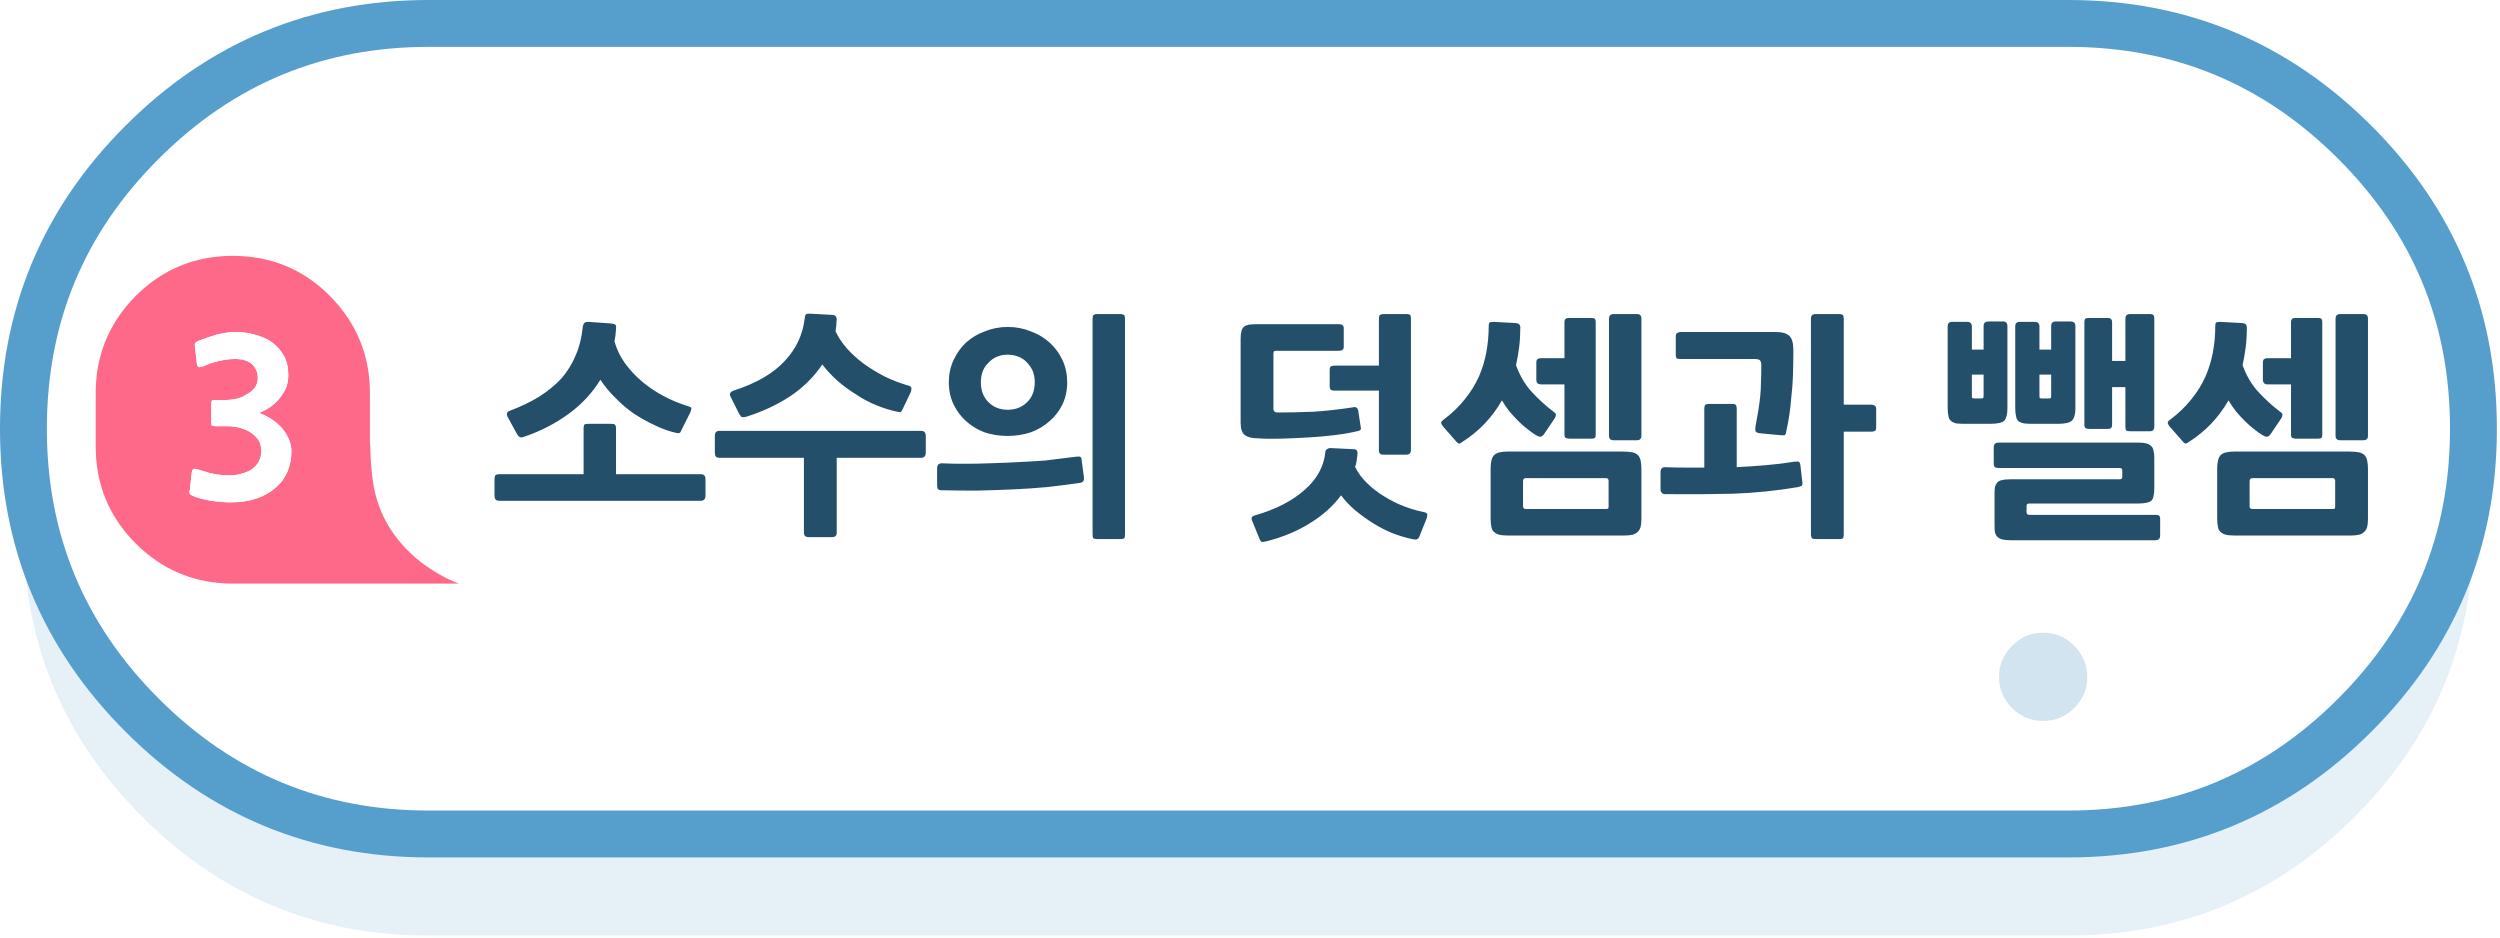
<svg xmlns="http://www.w3.org/2000/svg" version="1.1" xmlns:xlink="http://www.w3.org/1999/xlink" preserveAspectRatio="none" x="0px" y="0px" width="320px" height="120px" viewBox="0 0 320 120">
<defs>
<filter id="Filter_1" x="-20%" y="-20%" width="140%" height="140%" color-interpolation-filters="sRGB">
<feColorMatrix in="SourceGraphic" type="matrix" values="1 0 0 0 0 0 1 0 0 0 0 0 1 0 0 0 0 0 0.7 0" result="result1"/>
</filter>

<g id="Duplicate_Items_Folder_bs43434_0_Layer4_0_FILL">
<path fill="#569ECC" fill-opacity="0.149" stroke="none" d="
M 141.6 -23.65
Q 126.4 -38.85 104.95 -38.85
L -104.95 -38.85
Q -126.4 -38.85 -141.6 -23.65 -156.8 -8.5 -156.8 13
L -156.8 13.05
Q -156.8 34.5 -141.6 49.7 -126.4 64.9 -104.95 64.9
L 104.95 64.9
Q 126.4 64.9 141.6 49.7 156.8 34.5 156.8 13.05
L 156.8 13
Q 156.8 -8.5 141.6 -23.65 Z"/>
</g>

<g id="Duplicate_Items_Folder_bs43434_0_Layer3_0_FILL">
<path fill="#FFFFFF" stroke="none" d="
M 141.6 -36.65
Q 126.4 -51.85 104.95 -51.85
L -104.95 -51.85
Q -126.4 -51.85 -141.6 -36.65 -156.8 -21.5 -156.8 0
L -156.8 0.05
Q -156.8 21.5 -141.6 36.7 -126.4 51.9 -104.95 51.9
L 104.95 51.9
Q 126.4 51.9 141.6 36.7 156.8 21.5 156.8 0.05
L 156.8 0
Q 156.8 -21.5 141.6 -36.65 Z"/>
</g>

<g id="Mask_Duplicate_Items_Folder_bs43434_0_2_MASK_0_FILL">
<path fill="#FFFFFF" stroke="none" d="
M 141.6 -36.65
Q 126.4 -51.85 104.95 -51.85
L -104.95 -51.85
Q -126.4 -51.85 -141.6 -36.65 -156.8 -21.5 -156.8 0
L -156.8 0.05
Q -156.8 21.5 -141.6 36.7 -126.4 51.9 -104.95 51.9
L 104.95 51.9
Q 126.4 51.9 141.6 36.7 156.8 21.5 156.8 0.05
L 156.8 0
Q 156.8 -21.5 141.6 -36.65 Z"/>
</g>

<g id="Duplicate_Items_Folder_fbd33535_0_Layer0_0_FILL">
<path fill="#D2E4F0" stroke="none" d="
M 410.75 133.75
Q 411.5 136.45 413.95 137.8 416.4 139.3 419.15 138.6 421.85 137.9 423.25 135.35 424.65 132.9 423.9 130.2 423.2 127.4 420.8 126.05 418.35 124.7 415.6 125.35 412.9 126.1 411.45 128.5 410.05 130.95 410.75 133.75
M 388.25 112.6
Q 387.85 113.35 388.1 114.25
L 390.5 123.3
Q 390.75 124.2 391.5 124.7 392.2 125.05 393.1 124.85
L 434.8 113.65
Q 435.7 113.4 436.15 112.7 436.55 111.95 436.35 111.05
L 433.9 102
Q 433.65 101.1 432.95 100.65 432.2 100.25 431.3 100.5
L 389.6 111.7
Q 388.7 111.95 388.25 112.6
M 413.05 97.25
Q 414.45 94.8 413.75 92.1 413 89.35 410.55 87.95 408.15 86.55 405.4 87.25 402.7 88 401.25 90.45 399.85 92.9 400.6 95.6 401.3 98.3 403.75 99.75 406.25 101.25 408.95 100.55 411.7 99.85 413.05 97.25 Z"/>
</g>

<g id="Duplicate_Items_Folder_fbd33535_0_Layer0_1_FILL">
<path fill="#D2E4F0" stroke="none" d="
M 116.85 -32.35
L 111 -38.25
Q 110.55 -38.65 109.9 -38.65 109.2 -38.65 108.7 -38.25
L 105.35 -34.8
Q 104.95 -34.3 104.95 -33.65 104.95 -33.05 105.35 -32.6
L 111.2 -26.75 105.35 -20.8
Q 104.95 -20.3 104.95 -19.65 104.95 -19 105.35 -18.5
L 108.7 -15.25
Q 109.2 -14.75 109.9 -14.75 110.55 -14.75 111 -15.25
L 116.85 -21.1 122.7 -15.25
Q 123.3 -14.75 123.85 -14.75 124.55 -14.75 125 -15.25
L 128.3 -18.5
Q 128.85 -19 128.85 -19.65 128.85 -20.3 128.3 -20.8
L 122.5 -26.75 128.3 -32.6
Q 128.85 -33.05 128.85 -33.65 128.85 -34.3 128.3 -34.8
L 125 -38.25
Q 124.55 -38.65 123.85 -38.65 123.3 -38.65 122.7 -38.25
L 116.85 -32.35 Z"/>
</g>

<g id="Duplicate_Items_Folder_fbd33535_0_Layer0_2_FILL">
<path fill="#D2E4F0" stroke="none" d="
M -211.85 69.05
L -211.85 57
Q -211.85 56 -212.45 55.45 -213 54.85 -213.8 54.75 -213.95 54.75 -214.05 54.75
L -220.85 54.75
Q -221.7 54.75 -222.4 55.45 -223.1 56.15 -223.1 57
L -223.1 69.05 -235.2 69.05
Q -236 69.05 -236.7 69.75 -237.4 70.45 -237.4 71.3
L -237.4 78.1
Q -237.4 79.15 -236.7 79.75 -236.1 80.35 -235.2 80.35
L -223.1 80.35 -223.1 92.4
Q -223.1 93.5 -222.4 94.05 -221.7 94.65 -220.85 94.65
L -214.05 94.65
Q -213.95 94.65 -213.8 94.65 -213 94.5 -212.45 94.05 -211.85 93.5 -211.85 92.4
L -211.85 80.35 -199.75 80.35
Q -198.8 80.35 -198.1 79.75 -197.5 79.15 -197.5 78.1
L -197.5 71.3
Q -197.5 70.35 -198.1 69.75 -198.8 69.05 -199.75 69.05
L -211.85 69.05 Z"/>
</g>

<g id="Duplicate_Items_Folder_fbd33535_0_Layer0_3_FILL">
<path fill="#D2E4F0" stroke="none" d="
M -102.2 -27
Q -100.1 -29.1 -100.1 -32.05 -100.1 -34.95 -102.2 -37.05 -104.3 -39.2 -107.25 -39.2 -110.2 -39.2 -112.3 -37.05 -114.4 -34.95 -114.4 -32.05 -114.4 -29.1 -112.3 -27 -110.2 -24.9 -107.25 -24.9 -104.3 -24.9 -102.2 -27 Z"/>
</g>

<g id="Duplicate_Items_Folder_fbd33535_0_Layer0_4_FILL">
<path fill="#D2E4F0" stroke="none" d="
M -102.2 -27
Q -100.1 -29.1 -100.1 -32.05 -100.1 -34.95 -102.2 -37.05 -104.3 -39.2 -107.25 -39.2 -110.2 -39.2 -112.3 -37.05 -114.4 -34.95 -114.4 -32.05 -114.4 -29.1 -112.3 -27 -110.2 -24.9 -107.25 -24.9 -104.3 -24.9 -102.2 -27 Z"/>
</g>

<g id="Duplicate_Items_Folder_fbd33535_0_Layer0_5_FILL">
<path fill="#D2E4F0" stroke="none" d="
M -102.2 -27
Q -100.1 -29.1 -100.1 -32.05 -100.1 -34.95 -102.2 -37.05 -104.3 -39.2 -107.25 -39.2 -110.2 -39.2 -112.3 -37.05 -114.4 -34.95 -114.4 -32.05 -114.4 -29.1 -112.3 -27 -110.2 -24.9 -107.25 -24.9 -104.3 -24.9 -102.2 -27 Z"/>
</g>

<g id="Duplicate_Items_Folder_fbd343434_0_Layer0_0_FILL">
<path fill="#234F6B" stroke="none" d="
M 124.45 26.25
Q 124 26.7 124 28
L 124 34.35
Q 124 35 124.1 35.45 124.15 35.85 124.45 36.1 124.7 36.35 125.15 36.45 125.55 36.55 126.35 36.55
L 141.05 36.55
Q 141.7 36.55 142.15 36.45 142.55 36.35 142.8 36.1 143.05 35.9 143.2 35.45 143.3 35.05 143.3 34.4
L 143.3 28.05
Q 143.3 27.4 143.2 26.95 143.1 26.5 142.85 26.25 142.6 26 142.15 25.9 141.65 25.8 140.9 25.8
L 126.15 25.8
Q 124.9 25.8 124.45 26.25
M 139.1 29.55
L 139.1 32.75
Q 139.1 33.05 139.05 33.1 138.95 33.15 138.75 33.15
L 128.5 33.15
Q 128.15 33.15 128.15 32.8
L 128.15 29.6
Q 128.15 29.2 128.5 29.2
L 138.75 29.2
Q 139.1 29.2 139.1 29.55
M 127.2 9.35
L 124.4 9.2
Q 124 9.2 123.85 9.3 123.75 9.4 123.75 9.85 123.75 11.45 123.45 13.1 123.15 14.7 122.5 16.2 121.8 17.75 120.7 19.1 119.6 20.5 118 21.7 117.55 22 117.7 22.25 117.8 22.5 118.05 22.75
L 119.5 24.4
Q 119.7 24.65 119.85 24.75 120 24.85 120.4 24.55 123.55 22.55 125.45 19.25 125.85 19.95 126.4 20.65 126.95 21.3 127.55 21.9 128.15 22.5 128.75 22.95 129.3 23.4 129.8 23.7 130.15 23.9 130.35 23.9 130.6 23.9 130.85 23.55
L 132.2 21.55
Q 132.35 21.3 132.35 21.1 132.4 20.95 132.05 20.7 130.6 19.6 129.3 18.2 128 16.8 127.25 14.75 127.5 13.6 127.65 12.45 127.8 11.25 127.8 9.95 127.8 9.65 127.65 9.5 127.55 9.4 127.2 9.35
M 137.45 9.25
Q 137.45 8.95 137.35 8.8 137.2 8.7 136.9 8.7
L 134.1 8.7
Q 133.75 8.7 133.6 8.8 133.45 8.95 133.45 9.25
L 133.45 13.85 130.45 13.85
Q 130.15 13.85 130.05 13.95 129.85 14 129.85 14.45
L 129.85 16.6
Q 129.85 17.2 130.45 17.2
L 133.45 17.2 133.45 23.6
Q 133.45 23.95 133.6 24.05 133.8 24.15 134.1 24.15
L 136.9 24.15
Q 137.2 24.15 137.35 24.05 137.45 23.95 137.45 23.6
L 137.45 9.25
M 142.7 24.35
Q 143.05 24.35 143.15 24.2 143.3 24.1 143.3 23.75
L 143.3 8.8
Q 143.3 8.45 143.15 8.35 143.05 8.2 142.7 8.2
L 139.75 8.2
Q 139.15 8.2 139.15 8.8
L 139.15 23.75
Q 139.15 24.1 139.3 24.2 139.4 24.35 139.75 24.35
L 142.7 24.35
M 97.55 29.35
Q 96.85 29.35 96.5 29.45 96.1 29.5 95.85 29.75 95.65 30 95.55 30.35 95.5 30.7 95.5 31.25
L 95.5 35.2
Q 95.5 35.75 95.55 36.1 95.65 36.5 95.85 36.7 96.1 36.95 96.5 37.05 96.9 37.15 97.55 37.15
L 116.1 37.15
Q 116.7 37.15 116.7 36.55
L 116.7 34.45
Q 116.7 34.1 116.55 34 116.45 33.9 116.1 33.9
L 99.95 33.9
Q 99.6 33.9 99.6 33.55
L 99.6 32.75
Q 99.6 32.45 99.95 32.45
L 113.85 32.45
Q 114.55 32.45 114.95 32.35 115.35 32.3 115.6 32.05 115.8 31.85 115.85 31.5 115.95 31.1 115.95 30.5
L 115.95 26.6
Q 115.95 26.05 115.85 25.7 115.8 25.3 115.55 25.1 115.3 24.85 114.9 24.75 114.5 24.65 113.8 24.65
L 96.05 24.65
Q 95.4 24.65 95.4 25.25
L 95.4 27.3
Q 95.4 27.65 95.55 27.8 95.7 27.9 96.05 27.9
L 111.55 27.9
Q 111.85 27.9 111.85 28.25
L 111.85 29
Q 111.85 29.35 111.55 29.35
L 97.55 29.35
M 97.15 9.75
Q 97.15 9.15 96.6 9.15
L 94.7 9.15
Q 94.1 9.15 94.1 9.75
L 94.1 12.75 92.6 12.75 92.6 9.8
Q 92.6 9.2 92 9.2
L 90.05 9.2
Q 89.5 9.2 89.5 9.8
L 89.5 20.2
Q 89.5 20.85 89.6 21.25 89.65 21.65 89.95 21.9 90.2 22.1 90.6 22.2 91.05 22.25 91.8 22.25
L 94.95 22.25
Q 96.3 22.25 96.75 21.85 97.15 21.4 97.15 20.3
L 97.15 9.75
M 92.6 15.95
L 94.1 15.95 94.1 18.65
Q 94.1 18.9 94.05 18.95 94 19 93.75 19
L 92.95 19
Q 92.75 19 92.65 18.95 92.6 18.9 92.6 18.65
L 92.6 15.95
M 105.85 9.75
Q 105.85 9.15 105.25 9.15
L 103.3 9.15
Q 102.75 9.15 102.75 9.75
L 102.75 12.75 101.25 12.75 101.25 9.8
Q 101.25 9.2 100.65 9.2
L 98.7 9.2
Q 98.15 9.2 98.15 9.8
L 98.15 20.2
Q 98.15 20.85 98.25 21.25 98.3 21.65 98.55 21.9 98.8 22.1 99.3 22.2 99.7 22.25 100.45 22.25
L 103.6 22.25
Q 104.95 22.25 105.4 21.85 105.85 21.4 105.85 20.3
L 105.85 9.75
M 101.25 15.95
L 102.75 15.95 102.75 18.65
Q 102.75 18.9 102.7 18.95 102.65 19 102.4 19
L 101.6 19
Q 101.35 19 101.3 18.95 101.25 18.9 101.25 18.65
L 101.25 15.95
M 115.95 8.8
Q 115.95 8.45 115.85 8.35 115.7 8.2 115.4 8.2
L 112.85 8.2
Q 112.55 8.2 112.4 8.35 112.25 8.45 112.25 8.8
L 112.25 14.2 110.55 14.2 110.55 9.25
Q 110.55 8.7 110 8.7
L 107.6 8.7
Q 107.25 8.7 107.1 8.8 107 8.95 107 9.25
L 107 22.3
Q 107 22.7 107.15 22.8 107.3 22.9 107.6 22.9
L 110 22.9
Q 110.3 22.9 110.4 22.8 110.55 22.7 110.55 22.3
L 110.55 17.55 112.25 17.55 112.25 22.6
Q 112.25 22.95 112.35 23.1 112.5 23.2 112.85 23.2
L 115.4 23.2
Q 115.95 23.2 115.95 22.6
L 115.95 8.8
M 62.4 19.85
Q 62.3 19.7 61.9 19.7
L 58.95 19.7
Q 58.6 19.7 58.45 19.85 58.35 20 58.35 20.3
L 58.35 27.85
Q 57.1 27.85 55.85 27.85 54.6 27.85 53.35 27.8 53 27.8 52.9 27.95 52.75 28.1 52.75 28.45
L 52.75 30.6
Q 52.75 30.95 52.9 31.05 53 31.25 53.35 31.25 57.6 31.3 61.9 31.2 66.2 31.05 70.35 30.35 70.65 30.25 70.8 30.2 70.95 30.1 70.9 29.7
L 70.65 27.55
Q 70.6 27.2 70.45 27.1 70.3 27.05 69.85 27.1 68 27.4 66.15 27.55 64.35 27.7 62.5 27.8
L 62.5 20.3
Q 62.5 20 62.4 19.85
M 69.25 11
Q 68.7 10.5 67.6 10.5
L 55.35 10.5
Q 55.05 10.5 54.85 10.65 54.7 10.7 54.7 11.05
L 54.7 13.4
Q 54.7 13.8 54.85 13.9 55.05 13.95 55.35 13.95
L 64.7 13.95
Q 65.35 13.95 65.5 14.15 65.65 14.35 65.65 14.8 65.65 15.95 65.6 16.95 65.6 17.9 65.5 18.8 65.4 19.7 65.25 20.65 65.1 21.55 64.9 22.6 64.85 22.95 64.9 23.15 64.9 23.35 65.4 23.45
L 68.05 23.7
Q 68.5 23.75 68.65 23.7 68.8 23.6 68.85 23.15 69.1 22.1 69.25 21 69.4 19.95 69.5 18.7 69.65 17.5 69.7 16.05 69.75 14.6 69.75 12.8 69.75 11.5 69.25 11
M 76.2 8.8
Q 76.2 8.45 76.1 8.35 75.95 8.2 75.65 8.2
L 72.6 8.2
Q 72.25 8.2 72.15 8.35 72 8.45 72 8.8
L 72 36.4
Q 72 36.75 72.15 36.9 72.25 37 72.6 37
L 75.65 37
Q 75.95 37 76.1 36.9 76.2 36.75 76.2 36.4
L 76.2 23.25 79.75 23.25
Q 80.05 23.25 80.2 23.15 80.35 23.05 80.35 22.7
L 80.35 20.4
Q 80.35 20.05 80.2 19.95 80 19.8 79.75 19.8
L 76.2 19.8 76.2 8.8
M 31.4 9.2
Q 31 9.2 30.85 9.3 30.75 9.4 30.75 9.85 30.75 11.45 30.45 13.1 30.15 14.7 29.5 16.2 28.8 17.75 27.7 19.1 26.6 20.5 25 21.7 24.55 22 24.7 22.25 24.8 22.5 25.05 22.75
L 26.5 24.4
Q 26.7 24.65 26.85 24.75 27 24.85 27.4 24.55 30.55 22.55 32.45 19.25 32.85 19.95 33.4 20.65 33.95 21.3 34.55 21.9 35.15 22.5 35.75 22.95 36.3 23.4 36.8 23.7 37.15 23.9 37.35 23.9 37.6 23.9 37.85 23.55
L 39.2 21.55
Q 39.35 21.3 39.35 21.1 39.4 20.95 39.05 20.7 37.6 19.6 36.3 18.2 35 16.8 34.25 14.75 34.5 13.6 34.65 12.45 34.8 11.25 34.8 9.95 34.8 9.65 34.65 9.5 34.55 9.4 34.2 9.35
L 31.4 9.2
M 49.15 25.9
Q 48.65 25.8 47.9 25.8
L 33.15 25.8
Q 31.9 25.8 31.45 26.25 31 26.7 31 28
L 31 34.35
Q 31 35 31.1 35.45 31.15 35.85 31.45 36.1 31.7 36.35 32.15 36.45 32.55 36.55 33.35 36.55
L 48.05 36.55
Q 48.7 36.55 49.15 36.45 49.55 36.35 49.8 36.1 50.05 35.9 50.2 35.45 50.3 35.05 50.3 34.4
L 50.3 28.05
Q 50.3 27.4 50.2 26.95 50.1 26.5 49.85 26.25 49.6 26 49.15 25.9
M 45.75 29.2
Q 46.1 29.2 46.1 29.55
L 46.1 32.75
Q 46.1 33.05 46.05 33.1 45.95 33.15 45.75 33.15
L 35.5 33.15
Q 35.15 33.15 35.15 32.8
L 35.15 29.6
Q 35.15 29.2 35.5 29.2
L 45.75 29.2
M 41.1 8.7
Q 40.75 8.7 40.6 8.8 40.45 8.95 40.45 9.25
L 40.45 13.85 37.45 13.85
Q 37.15 13.85 37.05 13.95 36.85 14 36.85 14.45
L 36.85 16.6
Q 36.85 17.2 37.45 17.2
L 40.45 17.2 40.45 23.6
Q 40.45 23.95 40.6 24.05 40.8 24.15 41.1 24.15
L 43.9 24.15
Q 44.2 24.15 44.35 24.05 44.45 23.95 44.45 23.6
L 44.45 9.25
Q 44.45 8.95 44.35 8.8 44.2 8.7 43.9 8.7
L 41.1 8.7
M 50.3 8.8
Q 50.3 8.45 50.15 8.35 50.05 8.2 49.7 8.2
L 46.75 8.2
Q 46.15 8.2 46.15 8.8
L 46.15 23.75
Q 46.15 24.1 46.3 24.2 46.4 24.35 46.75 24.35
L 49.7 24.35
Q 50.05 24.35 50.15 24.2 50.3 24.1 50.3 23.75
L 50.3 8.8
M 13.55 25.5
L 10.45 25.35
Q 10.25 25.35 10.05 25.5 9.85 25.65 9.85 25.8 9.6 28.6 7.2 30.7 4.85 32.8 0.9 33.95 0.25 34.1 0.45 34.6
L 1.45 37.05
Q 1.55 37.3 1.7 37.35 1.8 37.4 2.25 37.3 5.45 36.5 7.9 34.95 10.35 33.45 11.85 31.4 12.65 32.45 13.7 33.35 14.8 34.25 16 35 17.2 35.75 18.45 36.25 19.75 36.75 20.95 37 21.65 37.2 21.85 36.75
L 22.85 34.25
Q 22.9 34 22.9 33.85 22.85 33.6 22.45 33.55 21.2 33.3 19.9 32.8 18.6 32.3 17.4 31.55 16.15 30.8 15.2 29.85 14.2 28.9 13.65 27.75 13.8 27.4 13.85 27 13.9 26.65 13.95 26.25 14.05 25.55 13.55 25.5
M 12.2 10
Q 12.2 9.5 11.6 9.5
L 1.1 9.5
Q 0.5 9.5 0.1 9.55 -0.35 9.65 -0.55 9.8 -0.8 10 -0.9 10.4 -1 10.75 -1 11.35
L -1 22.1
Q -1 23.3 -0.45 23.7 0.1 24.1 1.15 24.1 2.4 24.2 4.1 24.15 5.8 24.1 7.6 24 9.3 23.9 11 23.7 12.65 23.5 13.9 23.2 14.25 23.15 14.35 23 14.45 22.9 14.35 22.5
L 14.05 20.55
Q 14 20.3 13.85 20.2 13.75 20.05 13.3 20.15 10.7 20.55 8.3 20.7 5.85 20.8 3.65 20.8 3.2 20.75 3.2 20.35
L 3.2 13.3
Q 3.2 13.15 3.25 13 3.3 12.9 3.6 12.9
L 11.6 12.9
Q 12.2 12.9 12.2 12.4
L 12.2 10
M 20.8 8.8
Q 20.8 8.55 20.75 8.4 20.7 8.2 20.25 8.2
L 17.3 8.2
Q 17.05 8.2 16.85 8.3 16.7 8.4 16.7 8.8
L 16.7 14.8 11 14.8
Q 10.7 14.8 10.55 14.9 10.4 15 10.4 15.35
L 10.4 17.45
Q 10.4 17.75 10.55 17.9 10.7 18 11 18
L 16.7 18 16.7 25.65
Q 16.7 26.2 17.25 26.2
L 20.2 26.2
Q 20.8 26.2 20.8 25.6
L 20.8 8.8
M -21.5 29.8
Q -21 29.7 -21.05 29.15
L -21.35 26.9
Q -21.35 26.6 -21.5 26.5 -21.6 26.4 -22 26.45 -23.9 26.7 -26.05 26.95 -28.2 27.1 -30.45 27.2 -32.65 27.3 -34.9 27.35 -37.15 27.4 -39.25 27.3 -39.85 27.3 -39.85 27.95
L -39.85 30.1
Q -39.85 30.45 -39.75 30.6 -39.6 30.75 -39.25 30.75 -37.1 30.8 -34.85 30.8 -32.6 30.75 -30.3 30.65 -28 30.55 -25.8 30.35 -23.55 30.1 -21.5 29.8
M -25.45 11.85
Q -26.5 10.9 -27.9 10.4 -29.25 9.85 -30.8 9.85 -32.35 9.85 -33.7 10.4 -35.1 10.9 -36.15 11.85 -37.15 12.8 -37.75 14.1 -38.35 15.4 -38.35 16.9 -38.35 18.5 -37.75 19.75 -37.15 21 -36.15 21.9 -35.1 22.85 -33.75 23.35 -32.35 23.8 -30.85 23.8 -29.3 23.8 -27.9 23.35 -26.5 22.85 -25.45 21.9 -24.4 21 -23.8 19.75 -23.2 18.5 -23.2 16.9 -23.2 15.4 -23.8 14.1 -24.4 12.8 -25.45 11.85
M -33.25 14.4
Q -32.3 13.4 -30.8 13.4 -30.1 13.4 -29.45 13.65 -28.8 13.9 -28.35 14.4 -27.9 14.85 -27.6 15.5 -27.35 16.2 -27.35 16.9 -27.35 18.55 -28.35 19.5 -29.35 20.45 -30.8 20.45 -32.3 20.45 -33.25 19.5 -34.25 18.55 -34.25 16.9 -34.25 15.35 -33.25 14.4
M -19.85 8.35
Q -19.95 8.45 -19.95 8.8
L -19.95 36.4
Q -19.95 36.75 -19.85 36.9 -19.7 37 -19.4 37
L -16.4 37
Q -16.05 37 -15.9 36.9 -15.8 36.75 -15.8 36.4
L -15.8 8.8
Q -15.8 8.45 -15.9 8.35 -16.05 8.2 -16.4 8.2
L -19.4 8.2
Q -19.7 8.2 -19.85 8.35
M -41.3 23.8
Q -41.3 23.15 -41.9 23.15
L -67.7 23.15
Q -68.05 23.15 -68.2 23.35 -68.3 23.5 -68.3 23.8
L -68.3 25.9
Q -68.3 26.25 -68.2 26.4 -68.05 26.6 -67.7 26.6
L -56.9 26.6 -56.9 36.2
Q -56.9 36.75 -56.3 36.75
L -53.3 36.75
Q -52.7 36.75 -52.7 36.2
L -52.7 26.6 -41.9 26.6
Q -41.3 26.6 -41.3 25.9
L -41.3 23.8
M -52.85 10.4
Q -52.8 10 -52.75 9.65 -52.75 9.3 -52.7 8.9 -52.7 8.3 -53.35 8.3
L -56.1 8.15
Q -56.5 8.15 -56.6 8.2 -56.75 8.3 -56.8 8.75 -57.15 11.85 -59.35 14.2 -61.55 16.6 -65.9 18 -66.55 18.25 -66.3 18.75
L -65.2 20.95
Q -65.15 21.05 -65.05 21.15 -65 21.3 -64.9 21.35 -64.75 21.45 -64.3 21.35 -61.25 20.4 -58.7 18.75 -56.15 17.05 -54.55 14.65 -53.75 15.7 -52.65 16.7 -51.5 17.7 -50.2 18.5 -48.95 19.35 -47.55 19.9 -46.2 20.45 -44.95 20.7 -44.7 20.75 -44.6 20.75 -44.5 20.75 -44.45 20.7 -44.4 20.65 -44.35 20.5 -44.3 20.4 -44.25 20.35
L -43.25 18.25
Q -43.1 17.9 -43.15 17.65 -43.15 17.45 -43.55 17.35 -45.1 16.9 -46.55 16.2 -48 15.45 -49.25 14.55 -50.45 13.65 -51.4 12.6 -52.35 11.5 -52.85 10.4
M -70.1 32.1
Q -69.5 32.1 -69.5 31.45
L -69.5 29.3
Q -69.5 28.7 -70.1 28.7
L -80.95 28.7 -80.95 22.8
Q -80.95 22.5 -81.1 22.35 -81.2 22.25 -81.55 22.25
L -84.5 22.25
Q -84.9 22.25 -85 22.35 -85.1 22.5 -85.1 22.8
L -85.1 28.7 -95.9 28.7
Q -96.25 28.7 -96.4 28.85 -96.5 29 -96.5 29.3
L -96.5 31.45
Q -96.5 31.75 -96.4 31.9 -96.25 32.1 -95.9 32.1
L -70.1 32.1
M -80.95 10.15
Q -80.9 9.7 -81 9.6 -81.1 9.45 -81.65 9.4
L -84.5 9.2
Q -84.9 9.2 -85 9.35 -85.15 9.5 -85.2 9.8 -85.4 11.85 -86.1 13.45 -86.75 15.05 -87.9 16.4 -89.1 17.7 -90.75 18.75 -92.45 19.8 -94.6 20.6 -95.15 20.8 -94.75 21.5
L -93.6 23.6
Q -93.4 23.9 -93.25 23.95 -93.1 24.05 -92.7 23.9 -89.6 22.85 -87.05 21 -84.5 19.15 -82.95 16.6 -82.15 17.85 -81 18.95 -79.95 20.05 -78.65 20.95 -77.35 21.8 -75.95 22.45 -74.6 23.1 -73.3 23.4 -72.9 23.5 -72.8 23.4 -72.7 23.35 -72.7 23.3 -72.65 23.2 -72.55 23
L -71.45 20.8
Q -71.3 20.45 -71.3 20.25 -71.35 20.1 -71.7 20 -73.35 19.5 -74.85 18.7 -76.35 17.9 -77.6 16.85 -78.85 15.8 -79.8 14.5 -80.7 13.25 -81.15 11.7 -81 11 -80.95 10.15 Z"/>

<path fill="#FF6989" stroke="none" d="
M -112.45 24.45
L -112.45 18.3
Q -112.45 11.05 -117.6 5.85 -122.7 0.75 -130 0.75 -137.25 0.75 -142.4 5.85 -147.55 11.05 -147.55 18.3
L -147.55 25.15
Q -147.55 32.45 -142.4 37.6 -137.25 42.7 -130 42.7
L -101.05 42.7
Q -103.4 41.85 -106 39.9 -111 35.9 -112 30.05 -112.35 27.95 -112.4 25.15 -112.45 24.8 -112.45 24.45
M -127.15 10.85
Q -125.95 11.15 -125 11.8 -124.05 12.5 -123.45 13.55 -122.9 14.6 -122.9 16 -122.9 16.8 -123.15 17.55 -123.45 18.25 -123.95 18.9 -124.45 19.55 -125.15 20.05 -125.85 20.55 -126.65 20.85 -124.6 21.65 -123.55 23 -122.5 24.4 -122.5 25.75 -122.5 27.15 -123 28.35 -123.5 29.55 -124.5 30.4 -125.5 31.3 -126.95 31.8 -128.4 32.3 -130.3 32.3 -131.45 32.3 -132.75 32.1 -134.05 31.9 -135.05 31.5 -135.4 31.35 -135.5 31.2 -135.6 31 -135.5 30.7
L -135.25 28.5
Q -135.2 28.15 -135.05 28.05 -134.9 27.95 -134.45 28.1 -133.8 28.3 -132.95 28.55 -132.1 28.75 -131.45 28.8 -130.55 28.9 -129.65 28.8 -128.7 28.65 -127.95 28.3 -127.25 27.95 -126.8 27.3 -126.35 26.65 -126.35 25.65 -126.35 25.1 -126.6 24.55 -126.9 23.95 -127.45 23.55 -128 23.1 -128.8 22.85 -129.65 22.55 -130.75 22.55
L -132.25 22.55
Q -132.6 22.55 -132.7 22.45 -132.75 22.35 -132.75 22
L -132.75 19.8
Q -132.75 19.4 -132.7 19.3 -132.6 19.2 -132.25 19.2
L -130.8 19.2
Q -130.25 19.2 -129.55 19.05 -128.85 18.9 -128.25 18.5 -127.65 18.2 -127.2 17.65 -126.8 17.1 -126.8 16.4 -126.8 15.35 -127.5 14.65 -128.25 13.95 -129.7 13.95 -130.65 13.95 -131.75 14.2 -132.85 14.45 -133.7 14.85 -134.1 15 -134.3 15 -134.55 14.95 -134.6 14.55
L -134.85 12.3
Q -134.9 12.05 -134.8 11.9 -134.7 11.75 -134.3 11.6 -133.15 11.15 -131.95 10.8 -130.7 10.5 -129.55 10.5 -128.35 10.5 -127.15 10.85 Z"/>

<path fill="#FFFFFF" stroke="none" d="
M -125 11.8
Q -125.95 11.15 -127.15 10.85 -128.35 10.5 -129.55 10.5 -130.7 10.5 -131.95 10.8 -133.15 11.15 -134.3 11.6 -134.7 11.75 -134.8 11.9 -134.9 12.05 -134.85 12.3
L -134.6 14.55
Q -134.55 14.95 -134.3 15 -134.1 15 -133.7 14.85 -132.85 14.45 -131.75 14.2 -130.65 13.95 -129.7 13.95 -128.25 13.95 -127.5 14.65 -126.8 15.35 -126.8 16.4 -126.8 17.1 -127.2 17.65 -127.65 18.2 -128.25 18.5 -128.85 18.9 -129.55 19.05 -130.25 19.2 -130.8 19.2
L -132.25 19.2
Q -132.6 19.2 -132.7 19.3 -132.75 19.4 -132.75 19.8
L -132.75 22
Q -132.75 22.35 -132.7 22.45 -132.6 22.55 -132.25 22.55
L -130.75 22.55
Q -129.65 22.55 -128.8 22.85 -128 23.1 -127.45 23.55 -126.9 23.95 -126.6 24.55 -126.35 25.1 -126.35 25.65 -126.35 26.65 -126.8 27.3 -127.25 27.95 -127.95 28.3 -128.7 28.65 -129.65 28.8 -130.55 28.9 -131.45 28.8 -132.1 28.75 -132.95 28.55 -133.8 28.3 -134.45 28.1 -134.9 27.95 -135.05 28.05 -135.2 28.15 -135.25 28.5
L -135.5 30.7
Q -135.6 31 -135.5 31.2 -135.4 31.35 -135.05 31.5 -134.05 31.9 -132.75 32.1 -131.45 32.3 -130.3 32.3 -128.4 32.3 -126.95 31.8 -125.5 31.3 -124.5 30.4 -123.5 29.55 -123 28.35 -122.5 27.15 -122.5 25.75 -122.5 24.4 -123.55 23 -124.6 21.65 -126.65 20.85 -125.85 20.55 -125.15 20.05 -124.45 19.55 -123.95 18.9 -123.45 18.25 -123.15 17.55 -122.9 16.8 -122.9 16 -122.9 14.6 -123.45 13.55 -124.05 12.5 -125 11.8 Z"/>
</g>

<path id="Duplicate_Items_Folder_bs43434_0_Layer0_0_1_STROKES" stroke="#569ECC" stroke-width="6" stroke-linejoin="round" stroke-linecap="round" fill="none" d="
M -104.95 -51.85
L 104.95 -51.85
Q 126.4 -51.85 141.6 -36.65 156.8 -21.5 156.8 0
L 156.8 0.05
Q 156.8 21.5 141.6 36.7 126.4 51.9 104.95 51.9
L -104.95 51.9
Q -126.4 51.9 -141.6 36.7 -156.8 21.5 -156.8 0.05
L -156.8 0
Q -156.8 -21.5 -141.6 -36.65 -126.4 -51.85 -104.95 -51.85 Z"/>
</defs>

<g transform="matrix( 1, 0, 0, 1, 159.8,32) ">
<g transform="matrix( 1, 0, 0, 1, 0,22.85) ">
<g transform="matrix( 1, 0, 0, 1, 0,0) ">
<use xlink:href="#Duplicate_Items_Folder_bs43434_0_Layer4_0_FILL"/>
</g>

<g transform="matrix( 1, 0, 0, 1, 0,0) ">
<use xlink:href="#Duplicate_Items_Folder_bs43434_0_Layer3_0_FILL"/>
</g>

<mask id="Mask_Mask_1">
<g transform="matrix( 1, 0, 0, 1, 0,0) ">
<use xlink:href="#Mask_Duplicate_Items_Folder_bs43434_0_2_MASK_0_FILL"/>
</g>
</mask>

<g mask="url(#Mask_Mask_1)">
<g transform="matrix( 1, 0, 0, 1, -3.25,24.2) ">
<g transform="matrix( 0.711, 0, 0, 0.711, -334.95,-70.95) ">
<use filter="url(#Filter_1)" xlink:href="#Duplicate_Items_Folder_fbd33535_0_Layer0_0_FILL"/>
</g>

<g transform="matrix( 1, 0, 0, 1, 3.25,-24.2) ">
<use filter="url(#Filter_1)" xlink:href="#Duplicate_Items_Folder_fbd33535_0_Layer0_1_FILL"/>
</g>

<g transform="matrix( 0.05, 0, 0, 0.05, -68.3,58.1) ">
<use filter="url(#Filter_1)" xlink:href="#Duplicate_Items_Folder_fbd33535_0_Layer0_2_FILL"/>
</g>

<g transform="matrix( 1, 0, 0, 1, -17.75,-17.9) ">
<use filter="url(#Filter_1)" xlink:href="#Duplicate_Items_Folder_fbd33535_0_Layer0_3_FILL"/>
</g>

<g transform="matrix( 0.79, 0, 0, 0.79, 113.7,-29.1) ">
<use filter="url(#Filter_1)" xlink:href="#Duplicate_Items_Folder_fbd33535_0_Layer0_4_FILL"/>
</g>

<g transform="matrix( 0.79, 0, 0, 0.79, 189.7,32.9) ">
<use filter="url(#Filter_1)" xlink:href="#Duplicate_Items_Folder_fbd33535_0_Layer0_5_FILL"/>
</g>
</g>
</g>

<g transform="matrix( 1, 0, 0, 1, 0,0) ">
<use xlink:href="#Duplicate_Items_Folder_bs43434_0_Layer0_0_1_STROKES"/>
</g>
</g>

<g transform="matrix( 1, 0, 0, 1, 0,0) ">
<use xlink:href="#Duplicate_Items_Folder_fbd343434_0_Layer0_0_FILL"/>
</g>
</g>
</svg>
